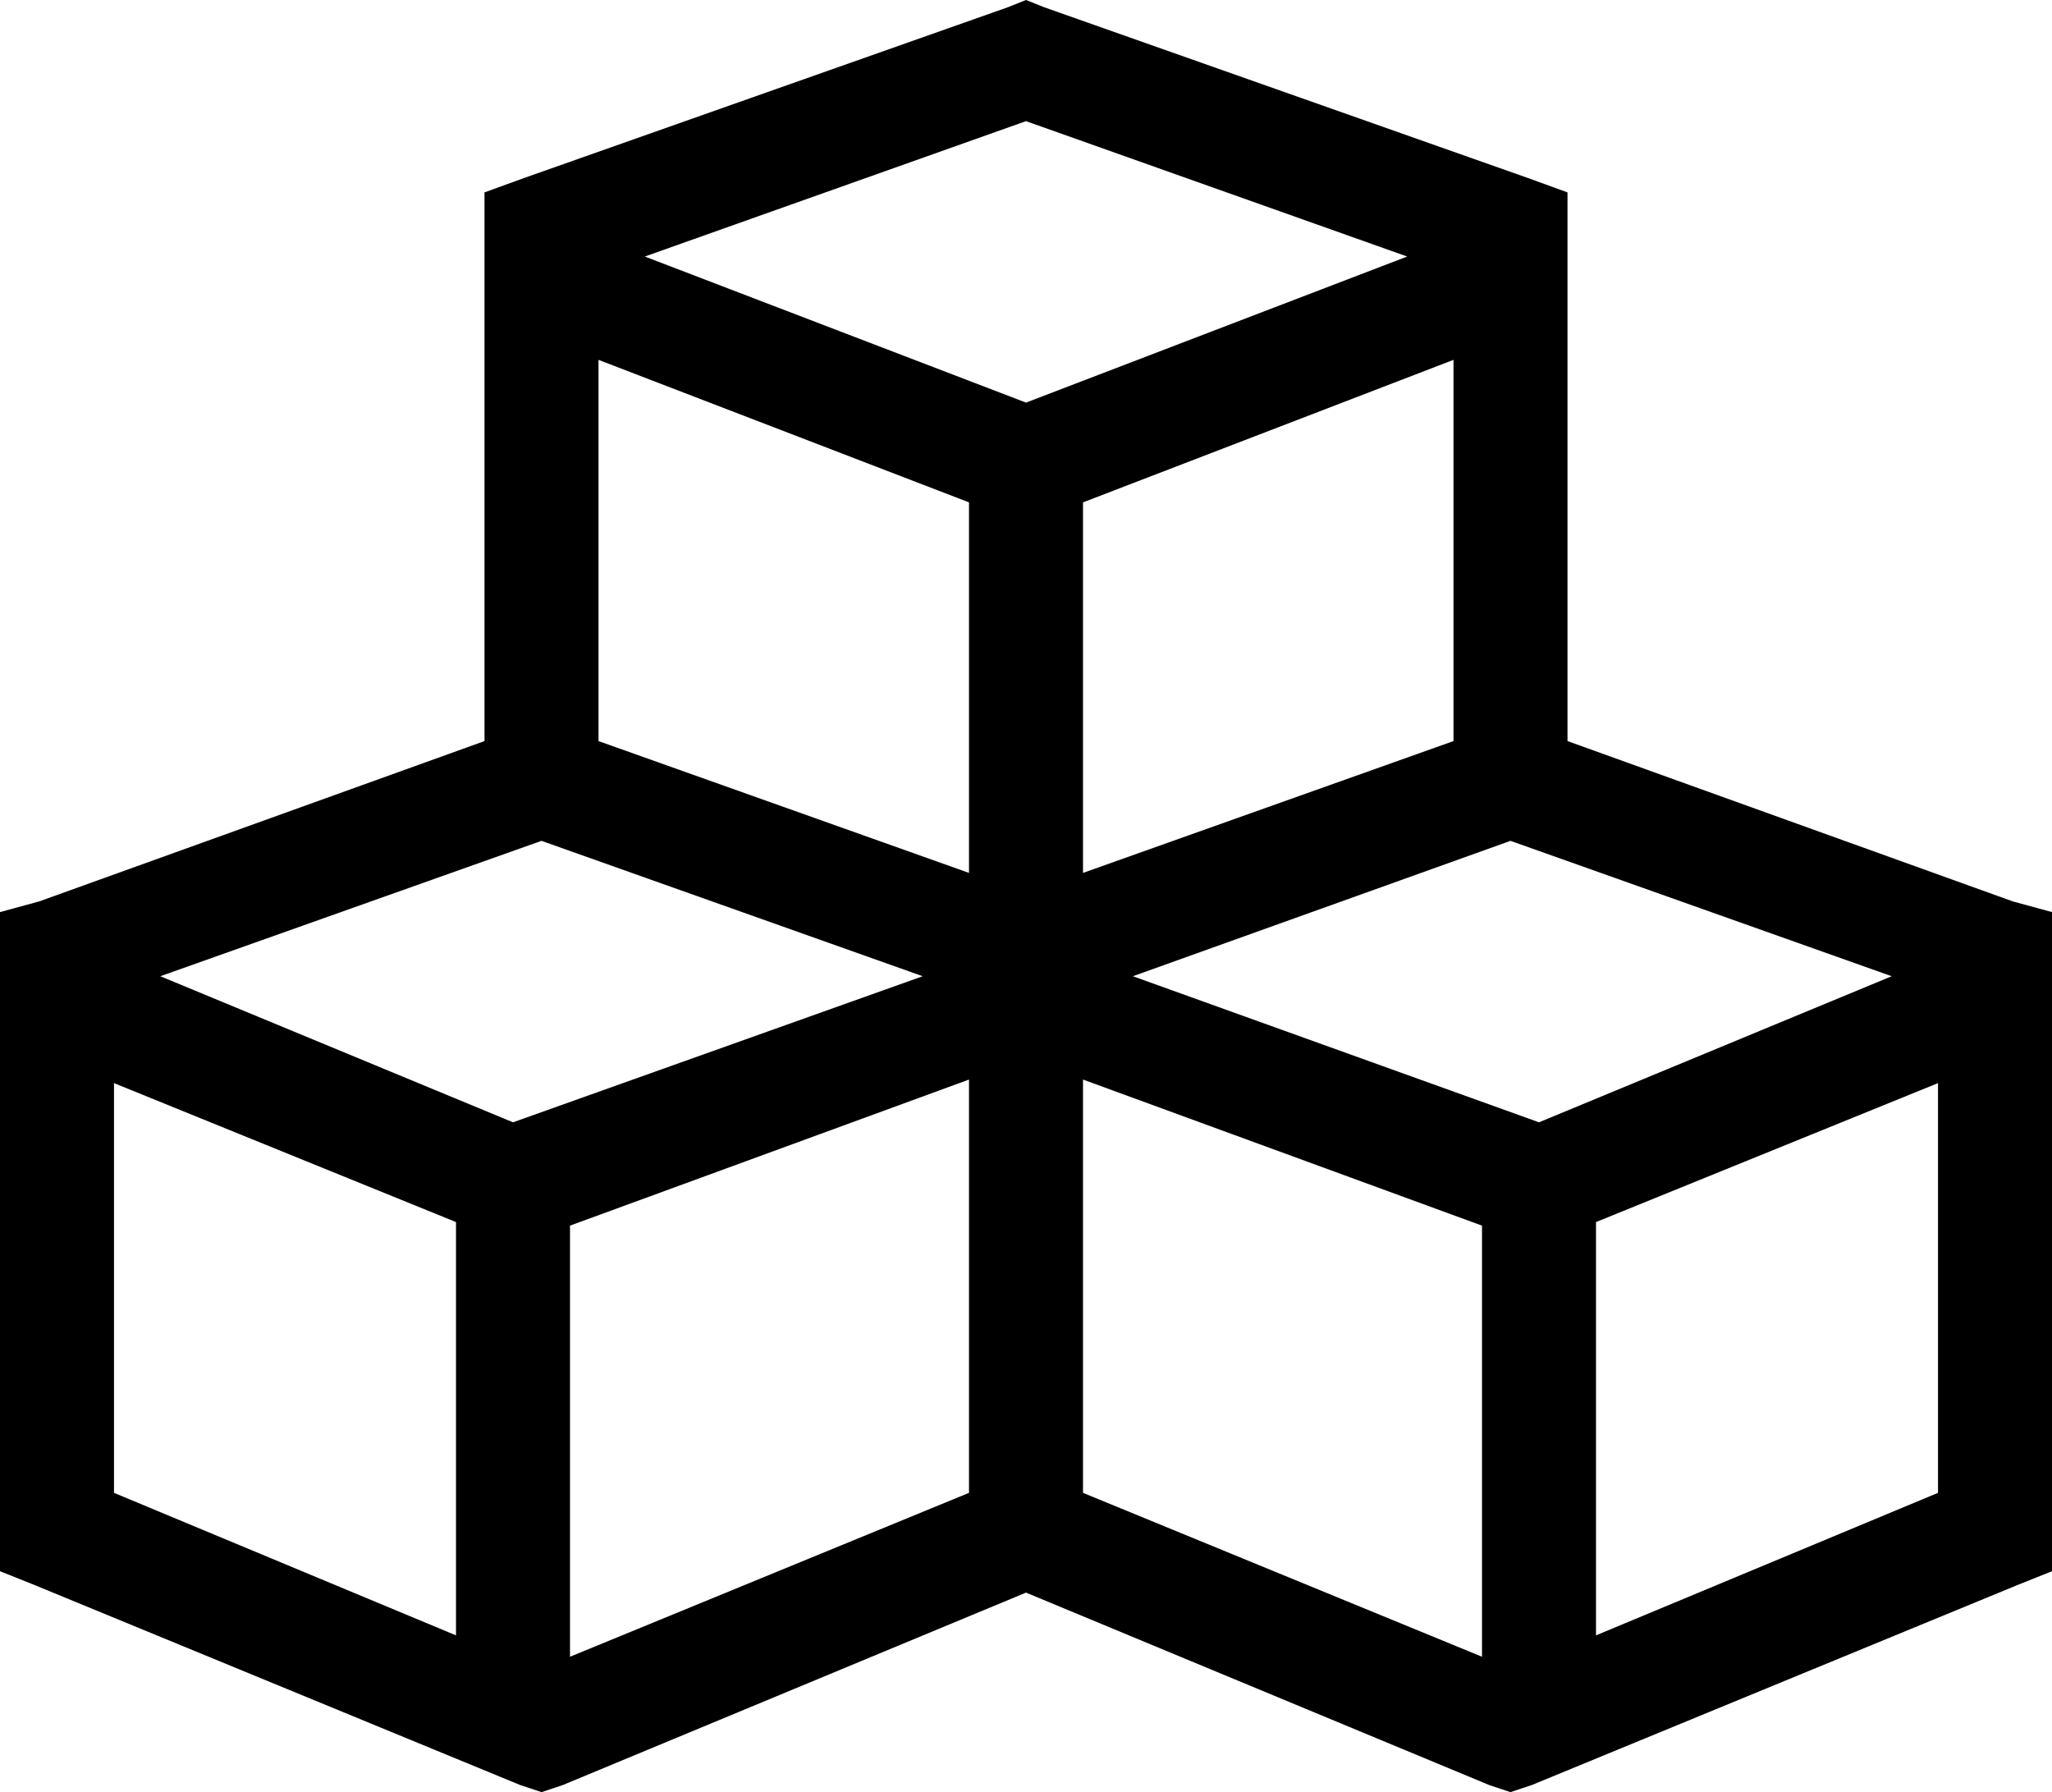 <svg xmlns="http://www.w3.org/2000/svg" viewBox="0 0 576 503">
    <path d="M 288 0 L 293 2 L 429 50 L 440 54 L 440 65 L 440 208 L 565 253 L 576 256 L 576 268 L 576 430 L 576 441 L 566 445 L 430 501 L 424 503 L 418 501 L 288 447 L 158 501 L 152 503 L 146 501 L 10 445 L 0 441 L 0 430 L 0 268 L 0 256 L 11 253 L 136 208 L 136 65 L 136 54 L 147 50 L 283 2 L 288 0 L 288 0 Z M 408 101 L 304 141 L 304 245 L 408 208 L 408 101 L 408 101 Z M 272 141 L 168 101 L 168 208 L 272 245 L 272 141 L 272 141 Z M 304 419 L 416 465 L 416 344 L 304 303 L 304 419 L 304 419 Z M 448 459 L 544 419 L 544 304 L 448 343 L 448 459 L 448 459 Z M 272 303 L 160 344 L 160 465 L 272 419 L 272 303 L 272 303 Z M 32 419 L 128 459 L 128 343 L 32 304 L 32 419 L 32 419 Z M 288 34 L 181 72 L 288 113 L 395 72 L 288 34 L 288 34 Z M 152 236 L 45 274 L 144 315 L 259 274 L 152 236 L 152 236 Z M 531 274 L 424 236 L 318 274 L 432 315 L 531 274 L 531 274 Z"/>
</svg>

